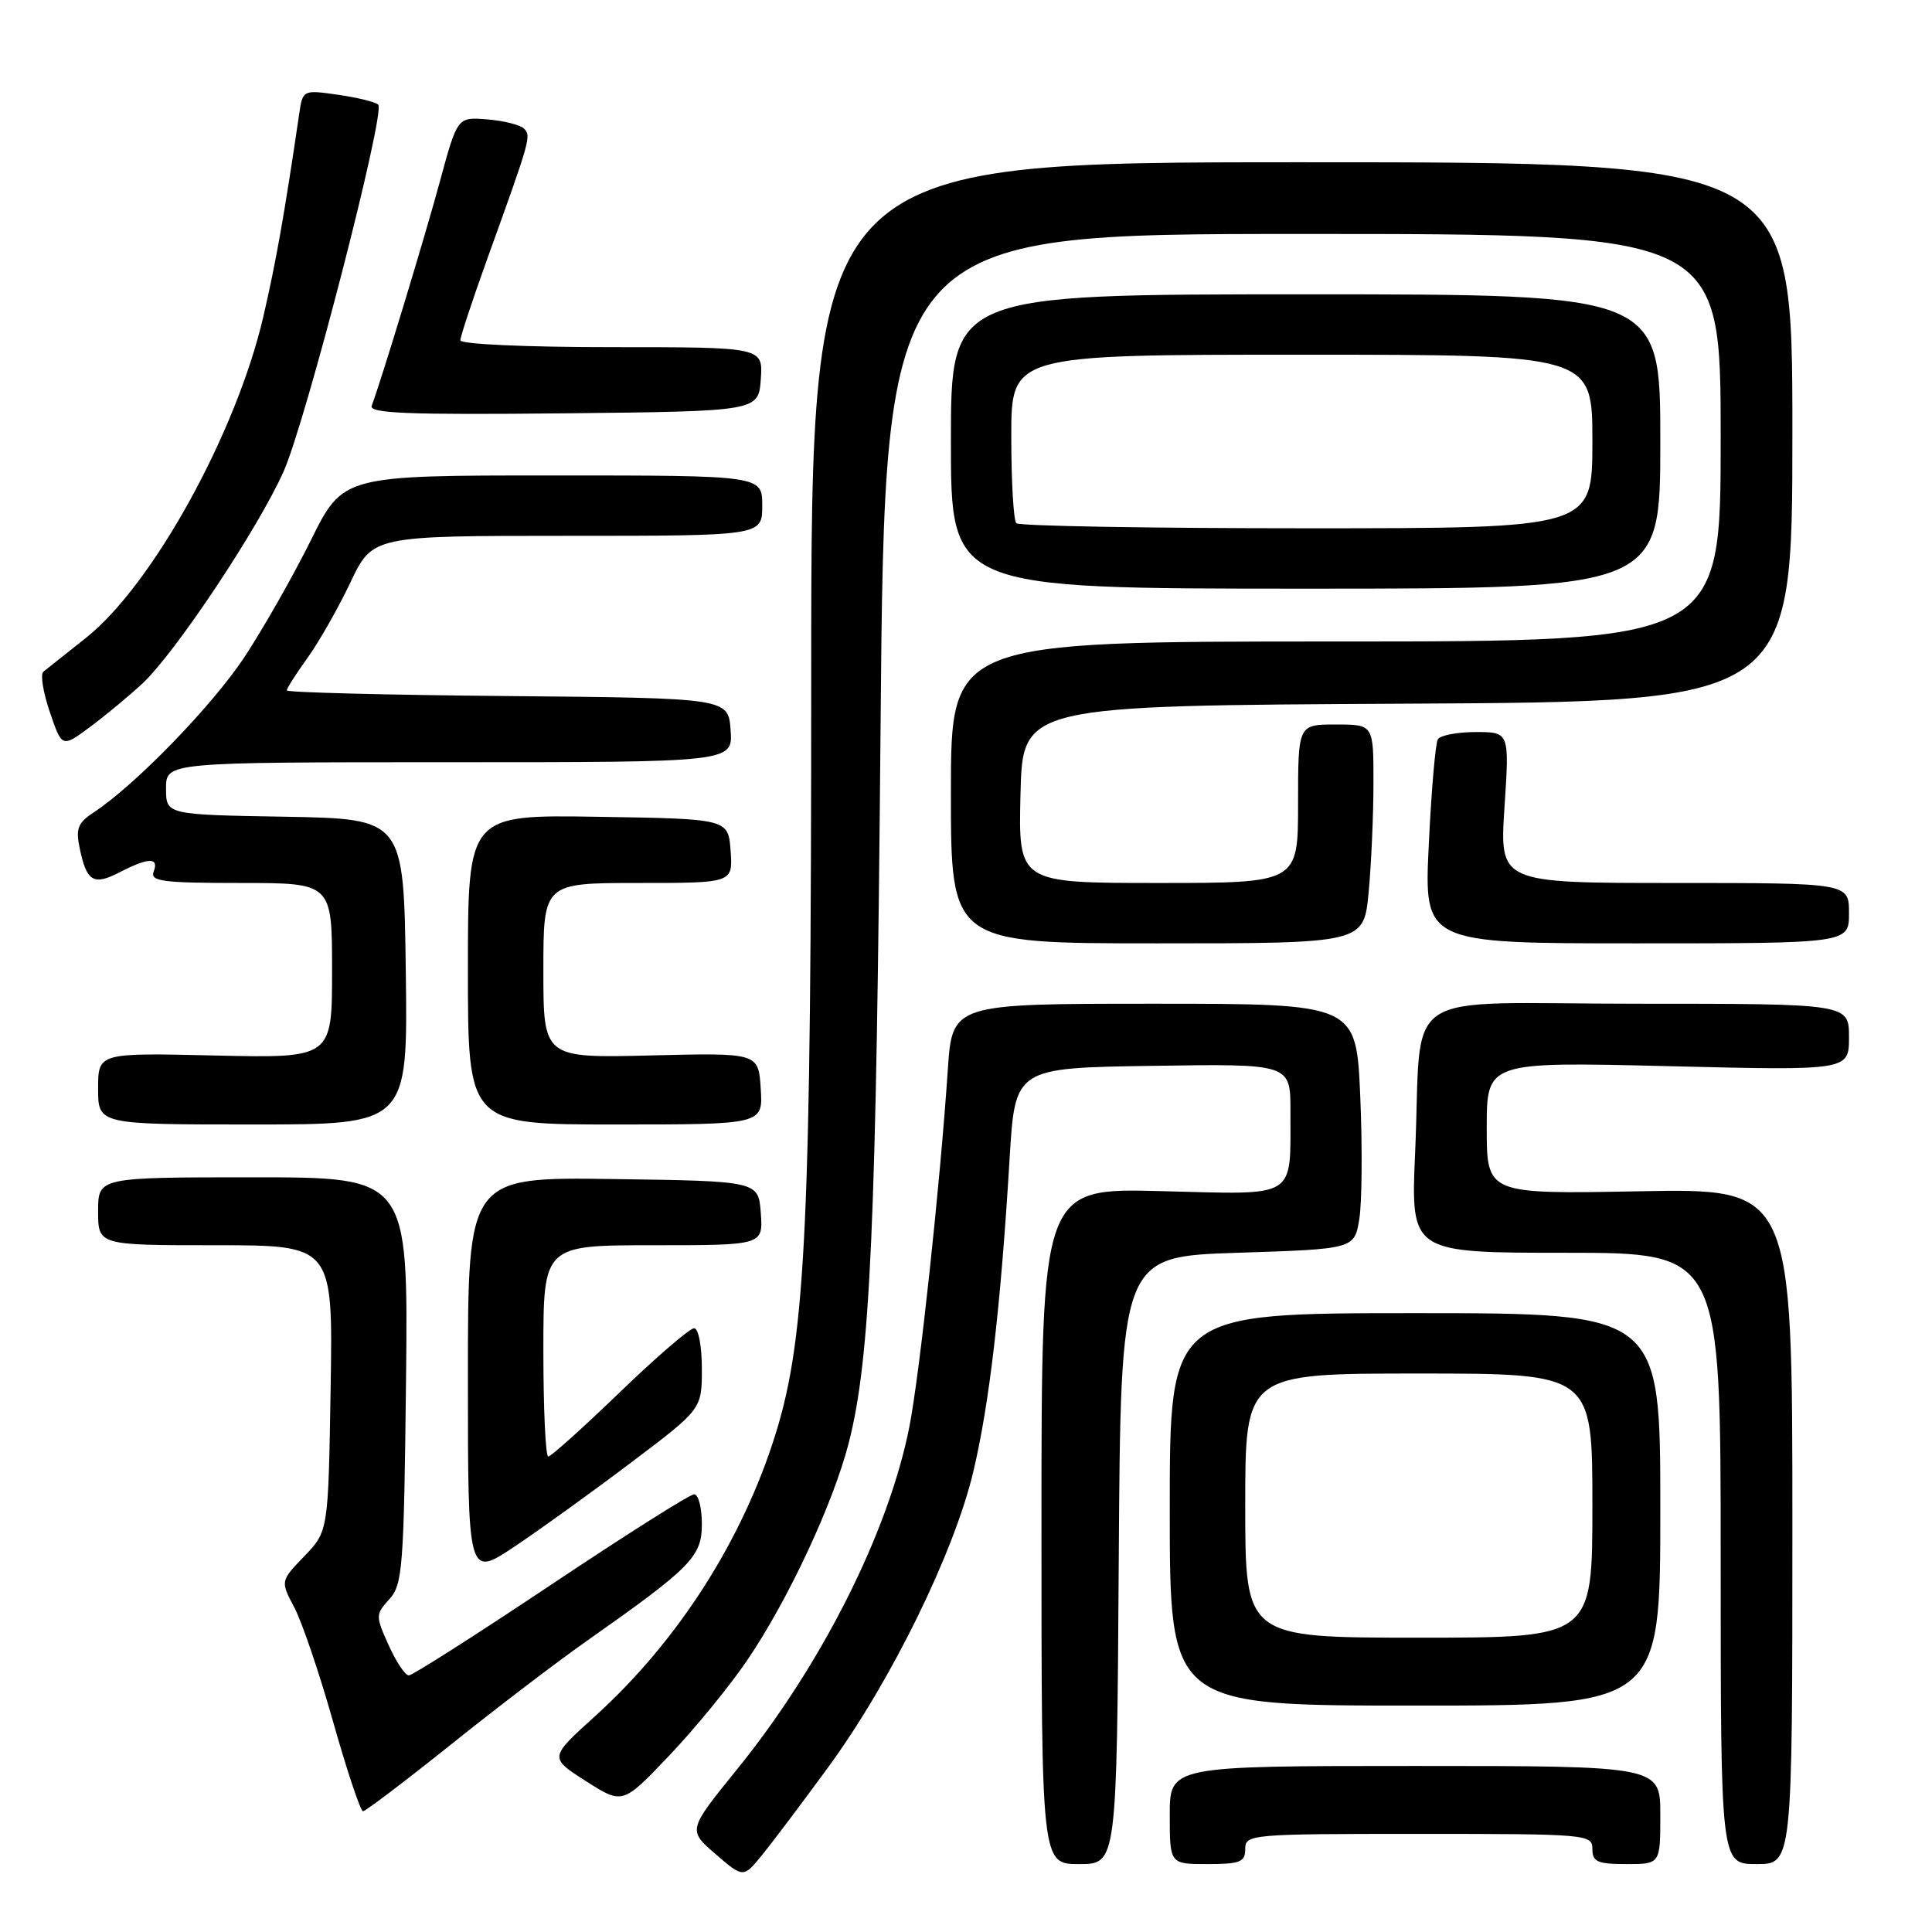 <?xml version="1.0" encoding="UTF-8" standalone="no"?>
<!DOCTYPE svg PUBLIC "-//W3C//DTD SVG 1.1//EN" "http://www.w3.org/Graphics/SVG/1.1/DTD/svg11.dtd" >
<svg xmlns="http://www.w3.org/2000/svg" xmlns:xlink="http://www.w3.org/1999/xlink" version="1.1" viewBox="0 0 256 256">
 <g >
 <path fill="currentColor"
d=" M 109.79 234.10 C 118.06 222.78 126.42 205.75 128.97 195.00 C 131.11 185.98 132.60 173.13 133.78 153.50 C 134.50 141.50 134.50 141.50 152.75 141.23 C 171.00 140.95 171.00 140.95 170.99 147.23 C 170.96 159.01 172.12 158.29 153.85 157.83 C 138.00 157.42 138.00 157.42 138.00 202.21 C 138.00 247.00 138.00 247.00 142.99 247.00 C 147.98 247.00 147.98 247.00 148.24 206.75 C 148.50 166.50 148.50 166.50 163.98 166.00 C 179.47 165.50 179.47 165.50 180.12 161.50 C 180.47 159.30 180.53 151.99 180.24 145.25 C 179.71 133.00 179.71 133.00 152.94 133.00 C 126.18 133.00 126.18 133.00 125.59 141.75 C 124.55 157.19 121.84 182.30 120.48 189.14 C 117.70 203.09 108.86 220.63 97.62 234.50 C 91.14 242.50 91.14 242.50 94.82 245.68 C 98.50 248.85 98.50 248.85 101.00 245.77 C 102.38 244.08 106.33 238.83 109.79 234.10 Z  M 165.00 245.00 C 165.00 243.06 165.67 243.00 188.00 243.00 C 210.33 243.00 211.00 243.06 211.00 245.00 C 211.00 246.70 211.67 247.00 215.50 247.00 C 220.00 247.00 220.00 247.00 220.00 240.50 C 220.00 234.00 220.00 234.00 187.50 234.00 C 155.00 234.00 155.00 234.00 155.00 240.50 C 155.00 247.00 155.00 247.00 160.00 247.00 C 164.33 247.00 165.00 246.73 165.00 245.00 Z  M 237.50 202.23 C 237.50 157.47 237.50 157.47 217.25 157.85 C 197.00 158.23 197.00 158.23 197.00 149.46 C 197.00 140.69 197.00 140.69 221.00 141.27 C 245.00 141.86 245.00 141.86 245.00 137.43 C 245.00 133.00 245.00 133.00 217.05 133.00 C 184.70 133.00 188.50 130.45 187.51 152.75 C 186.93 166.00 186.93 166.00 207.46 166.00 C 228.00 166.00 228.00 166.00 228.00 206.50 C 228.00 247.00 228.00 247.00 232.75 247.00 C 237.50 247.00 237.50 247.00 237.50 202.23 Z  M 59.70 231.20 C 65.75 226.35 73.80 220.21 77.60 217.54 C 91.65 207.65 93.00 206.28 93.00 201.93 C 93.00 199.77 92.54 198.00 91.98 198.00 C 91.42 198.00 82.88 203.40 73.00 210.00 C 63.12 216.60 54.65 222.00 54.17 222.00 C 53.69 222.00 52.49 220.20 51.50 218.00 C 49.75 214.11 49.75 213.93 51.60 211.89 C 53.35 209.96 53.52 207.70 53.80 182.90 C 54.09 156.00 54.09 156.00 33.55 156.00 C 13.00 156.00 13.00 156.00 13.00 160.50 C 13.00 165.00 13.00 165.00 28.56 165.00 C 44.12 165.00 44.12 165.00 43.81 183.95 C 43.50 202.89 43.50 202.89 40.33 206.20 C 37.15 209.50 37.15 209.50 39.00 213.00 C 40.02 214.93 42.35 221.79 44.17 228.25 C 46.00 234.71 47.77 240.00 48.10 240.00 C 48.43 240.00 53.65 236.04 59.70 231.20 Z  M 99.02 219.98 C 104.43 212.01 110.38 199.27 112.45 191.24 C 115.34 180.03 116.11 162.53 116.68 96.25 C 117.24 31.00 117.24 31.00 172.62 31.00 C 228.00 31.00 228.00 31.00 228.00 58.00 C 228.00 85.00 228.00 85.00 177.00 85.00 C 126.00 85.00 126.00 85.00 126.00 105.00 C 126.00 125.00 126.00 125.00 153.36 125.00 C 180.71 125.00 180.71 125.00 181.35 118.25 C 181.70 114.54 181.99 108.01 181.99 103.75 C 182.00 96.00 182.00 96.00 177.00 96.00 C 172.00 96.00 172.00 96.00 172.00 106.50 C 172.00 117.00 172.00 117.00 153.47 117.00 C 134.94 117.00 134.94 117.00 135.22 105.25 C 135.50 93.50 135.50 93.50 186.50 93.24 C 237.50 92.98 237.50 92.98 237.50 57.24 C 237.50 21.50 237.50 21.50 172.50 21.50 C 107.50 21.50 107.50 21.50 107.49 89.50 C 107.49 161.79 106.78 177.02 102.83 189.81 C 98.46 203.97 89.88 217.42 78.82 227.43 C 72.77 232.90 72.77 232.90 77.64 236.01 C 82.50 239.11 82.50 239.11 88.64 232.66 C 92.02 229.12 96.69 223.41 99.02 219.98 Z  M 220.00 200.00 C 220.00 174.00 220.00 174.00 187.50 174.00 C 155.00 174.00 155.00 174.00 155.00 200.00 C 155.00 226.00 155.00 226.00 187.50 226.00 C 220.00 226.00 220.00 226.00 220.00 200.00 Z  M 83.75 193.70 C 93.00 186.71 93.00 186.71 93.00 181.36 C 93.00 178.33 92.55 176.00 91.97 176.00 C 91.40 176.00 86.96 179.82 82.11 184.50 C 77.26 189.18 73.00 193.00 72.65 193.00 C 72.29 193.00 72.00 186.70 72.00 179.00 C 72.00 165.00 72.00 165.00 86.56 165.00 C 101.11 165.00 101.11 165.00 100.81 160.75 C 100.50 156.50 100.50 156.50 81.25 156.23 C 62.00 155.96 62.00 155.96 62.00 182.52 C 62.00 209.07 62.00 209.07 68.25 204.88 C 71.69 202.58 78.66 197.55 83.75 193.70 Z  M 53.77 128.75 C 53.50 108.50 53.50 108.50 37.75 108.22 C 22.00 107.95 22.00 107.95 22.00 104.47 C 22.00 101.00 22.00 101.00 59.56 101.00 C 97.11 101.00 97.11 101.00 96.81 96.75 C 96.50 92.50 96.50 92.50 67.25 92.23 C 51.16 92.09 38.00 91.75 38.00 91.48 C 38.00 91.20 39.24 89.27 40.75 87.17 C 42.26 85.07 44.82 80.57 46.43 77.18 C 49.37 71.00 49.37 71.00 75.18 71.00 C 101.00 71.00 101.00 71.00 101.00 67.00 C 101.00 63.00 101.00 63.00 73.22 63.00 C 45.45 63.00 45.45 63.00 41.19 71.59 C 38.85 76.31 34.90 83.25 32.43 87.01 C 28.17 93.47 17.92 104.04 12.41 107.65 C 10.32 109.02 10.01 109.80 10.56 112.40 C 11.49 116.84 12.38 117.37 15.84 115.59 C 19.68 113.60 21.10 113.57 20.36 115.50 C 19.87 116.78 21.54 117.00 31.89 117.00 C 44.00 117.00 44.00 117.00 44.00 128.61 C 44.00 140.21 44.00 140.21 28.50 139.86 C 13.00 139.50 13.00 139.50 13.00 144.25 C 13.00 149.00 13.00 149.00 33.52 149.00 C 54.04 149.00 54.04 149.00 53.77 128.75 Z  M 100.80 144.25 C 100.50 139.50 100.50 139.50 86.25 139.85 C 72.00 140.20 72.00 140.20 72.00 128.60 C 72.00 117.00 72.00 117.00 84.56 117.00 C 97.11 117.00 97.11 117.00 96.81 112.75 C 96.50 108.50 96.50 108.50 79.25 108.23 C 62.00 107.95 62.00 107.95 62.00 128.48 C 62.00 149.00 62.00 149.00 81.55 149.00 C 101.11 149.00 101.11 149.00 100.80 144.25 Z  M 245.00 121.00 C 245.00 117.00 245.00 117.00 221.85 117.00 C 198.70 117.00 198.70 117.00 199.35 107.00 C 200.01 97.00 200.01 97.00 195.56 97.00 C 193.12 97.00 190.85 97.43 190.53 97.95 C 190.20 98.48 189.66 104.78 189.32 111.95 C 188.69 125.00 188.69 125.00 216.85 125.00 C 245.00 125.00 245.00 125.00 245.00 121.00 Z  M 18.84 90.60 C 23.21 86.55 34.20 70.04 37.58 62.47 C 40.52 55.87 51.10 14.87 50.12 13.87 C 49.78 13.52 47.39 12.93 44.81 12.56 C 40.11 11.89 40.11 11.89 39.63 15.20 C 37.70 28.33 36.60 34.56 34.91 41.88 C 31.34 57.34 20.22 77.51 11.39 84.52 C 8.70 86.66 6.16 88.67 5.74 89.01 C 5.33 89.34 5.71 91.74 6.60 94.34 C 8.21 99.07 8.21 99.07 11.86 96.38 C 13.86 94.90 17.00 92.30 18.84 90.60 Z  M 220.00 58.50 C 220.00 39.00 220.00 39.00 173.00 39.00 C 126.00 39.00 126.00 39.00 126.00 58.50 C 126.00 78.00 126.00 78.00 173.00 78.00 C 220.00 78.00 220.00 78.00 220.00 58.50 Z  M 100.81 50.25 C 101.11 46.00 101.11 46.00 81.06 46.00 C 69.73 46.00 61.00 45.61 61.00 45.09 C 61.00 44.60 62.60 39.76 64.55 34.34 C 70.31 18.38 70.41 18.01 69.43 17.04 C 68.92 16.54 66.72 15.99 64.55 15.82 C 60.61 15.50 60.61 15.50 58.30 24.00 C 56.26 31.52 50.54 50.34 49.25 53.77 C 48.87 54.77 54.09 54.98 74.64 54.77 C 100.50 54.50 100.50 54.50 100.81 50.25 Z  M 165.00 199.50 C 165.00 182.00 165.00 182.00 188.00 182.00 C 211.00 182.00 211.00 182.00 211.00 199.50 C 211.00 217.00 211.00 217.00 188.00 217.00 C 165.00 217.00 165.00 217.00 165.00 199.50 Z  M 134.67 69.33 C 134.30 68.97 134.00 63.79 134.00 57.83 C 134.00 47.00 134.00 47.00 172.50 47.00 C 211.00 47.00 211.00 47.00 211.00 58.50 C 211.00 70.00 211.00 70.00 173.17 70.00 C 152.36 70.00 135.03 69.70 134.67 69.33 Z "/>
</g>
</svg>
